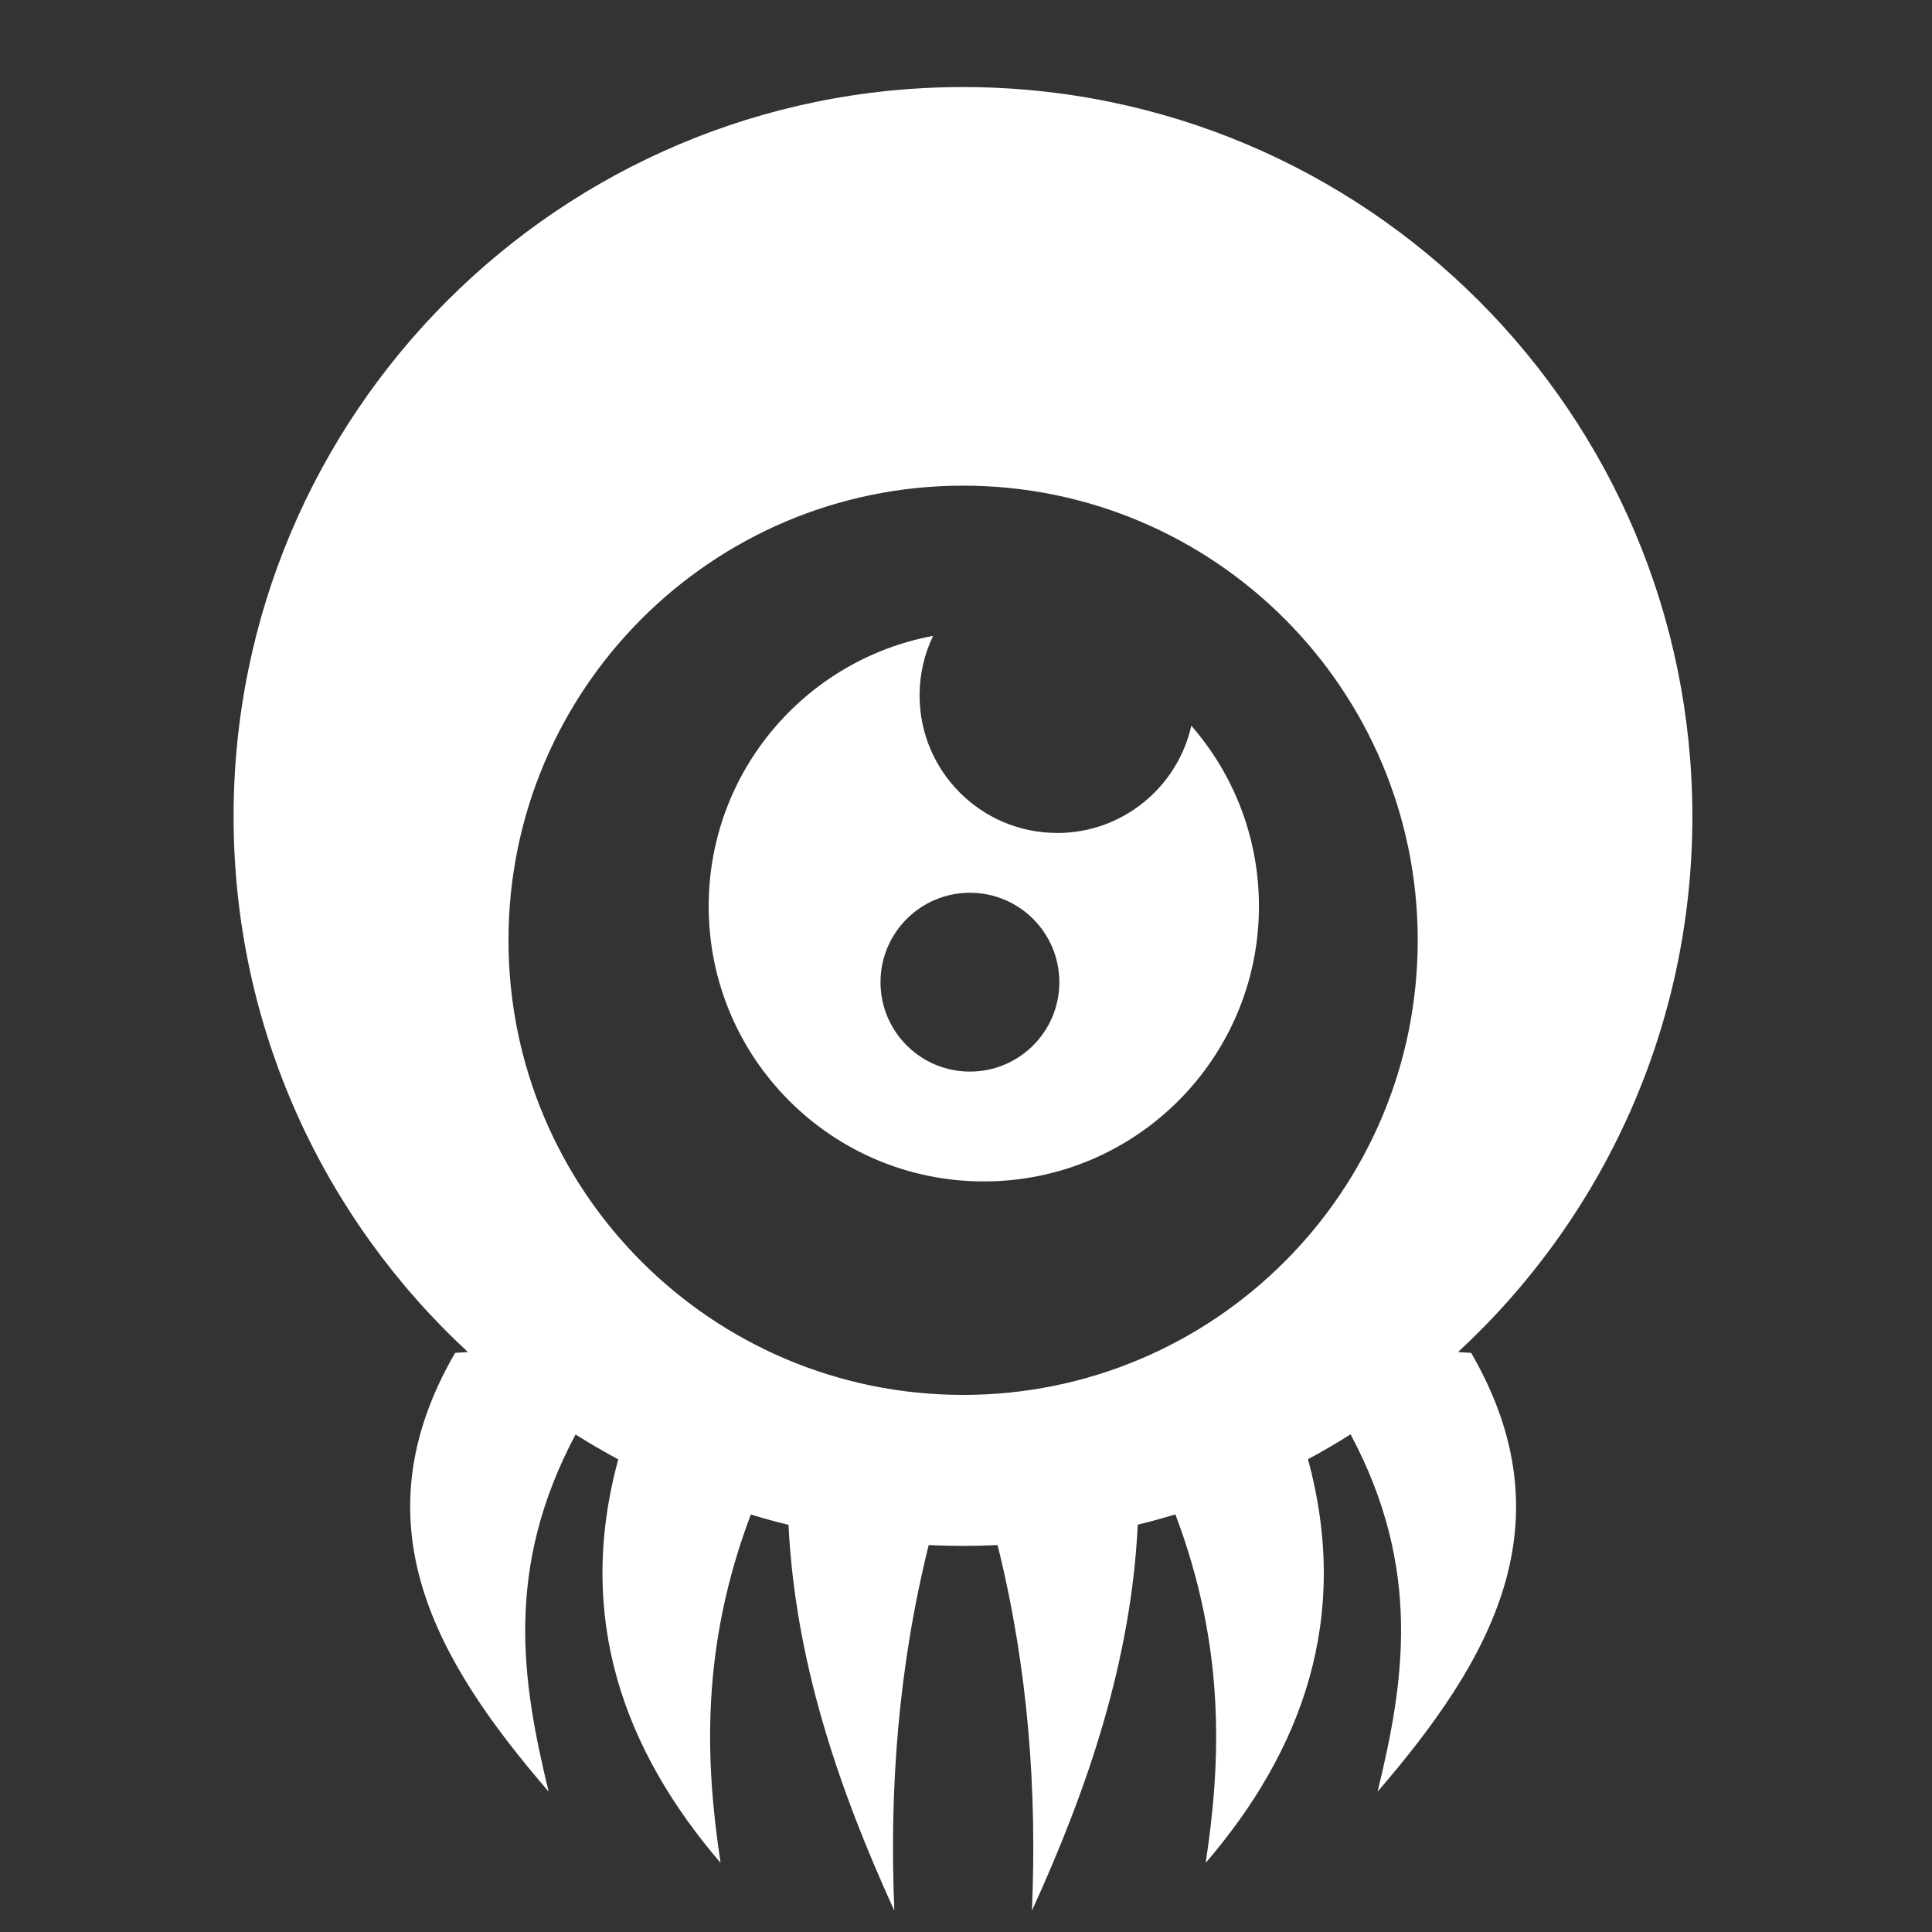 <!DOCTYPE svg PUBLIC "-//W3C//DTD SVG 1.1//EN" "http://www.w3.org/Graphics/SVG/1.1/DTD/svg11.dtd">
<!-- Uploaded to: SVG Repo, www.svgrepo.com, Transformed by: SVG Repo Mixer Tools -->
<svg fill="#ffffff" width="800px" height="800px" viewBox="0 0 32 32" version="1.1" xmlns="http://www.w3.org/2000/svg">
<rect x="0" y="0" width="32" height="32" fill="#333333" stroke="none"/>
<g id="SVGRepo_bgCarrier" stroke-width="0"/>
<g id="SVGRepo_tracerCarrier" stroke-linecap="round" stroke-linejoin="round"/>
<g id="SVGRepo_iconCarrier"> <title>eye-monster</title> <path d="M24.151 22.393c2.386-2.207 3.88-5.364 3.88-8.87 0-6.672-5.409-12.081-12.081-12.081s-12.081 5.409-12.081 12.081c0 3.507 1.495 6.664 3.881 8.871l-0.212 0.014c-1.64 2.829-0.321 5.096 1.55 7.268-0.445-1.827-0.737-3.695 0.445-5.916 0.231 0.145 0.466 0.282 0.707 0.412-0.715 2.631 0.1 4.823 1.695 6.683-0.256-1.69-0.329-3.572 0.501-5.77 0.206 0.063 0.414 0.119 0.624 0.171 0.111 2.251 0.821 4.35 1.753 6.391-0.083-1.985 0.059-3.998 0.569-6.056 0.188 0.009 0.377 0.014 0.567 0.014 0.192 0 0.384-0.005 0.574-0.014 0.511 2.058 0.653 4.071 0.569 6.056 0.932-2.042 1.643-4.141 1.753-6.393 0.21-0.052 0.418-0.109 0.623-0.171 0.831 2.198 0.758 4.081 0.502 5.772 1.596-1.86 2.411-4.053 1.694-6.686 0.24-0.129 0.476-0.267 0.706-0.412 1.185 2.223 0.892 4.091 0.447 5.919 1.871-2.172 3.189-4.439 1.55-7.268l-0.219-0.014zM8.422 15.574c0-4.159 3.371-7.53 7.53-7.53s7.53 3.371 7.53 7.53-3.372 7.53-7.53 7.53-7.53-3.371-7.53-7.53zM17.509 13.796c-1.258 0-2.278-1.020-2.278-2.278 0-0.353 0.081-0.688 0.224-0.986-2.116 0.394-3.717 2.249-3.717 4.479 0 2.517 2.040 4.557 4.557 4.557s4.557-2.040 4.557-4.557c-0-1.145-0.422-2.191-1.12-2.991-0.229 1.017-1.136 1.777-2.222 1.777zM16.065 17.749c-0.818 0-1.481-0.663-1.481-1.481s0.663-1.481 1.481-1.481c0.818 0 1.481 0.663 1.481 1.481s-0.663 1.481-1.481 1.481z"/> </g>
</svg>